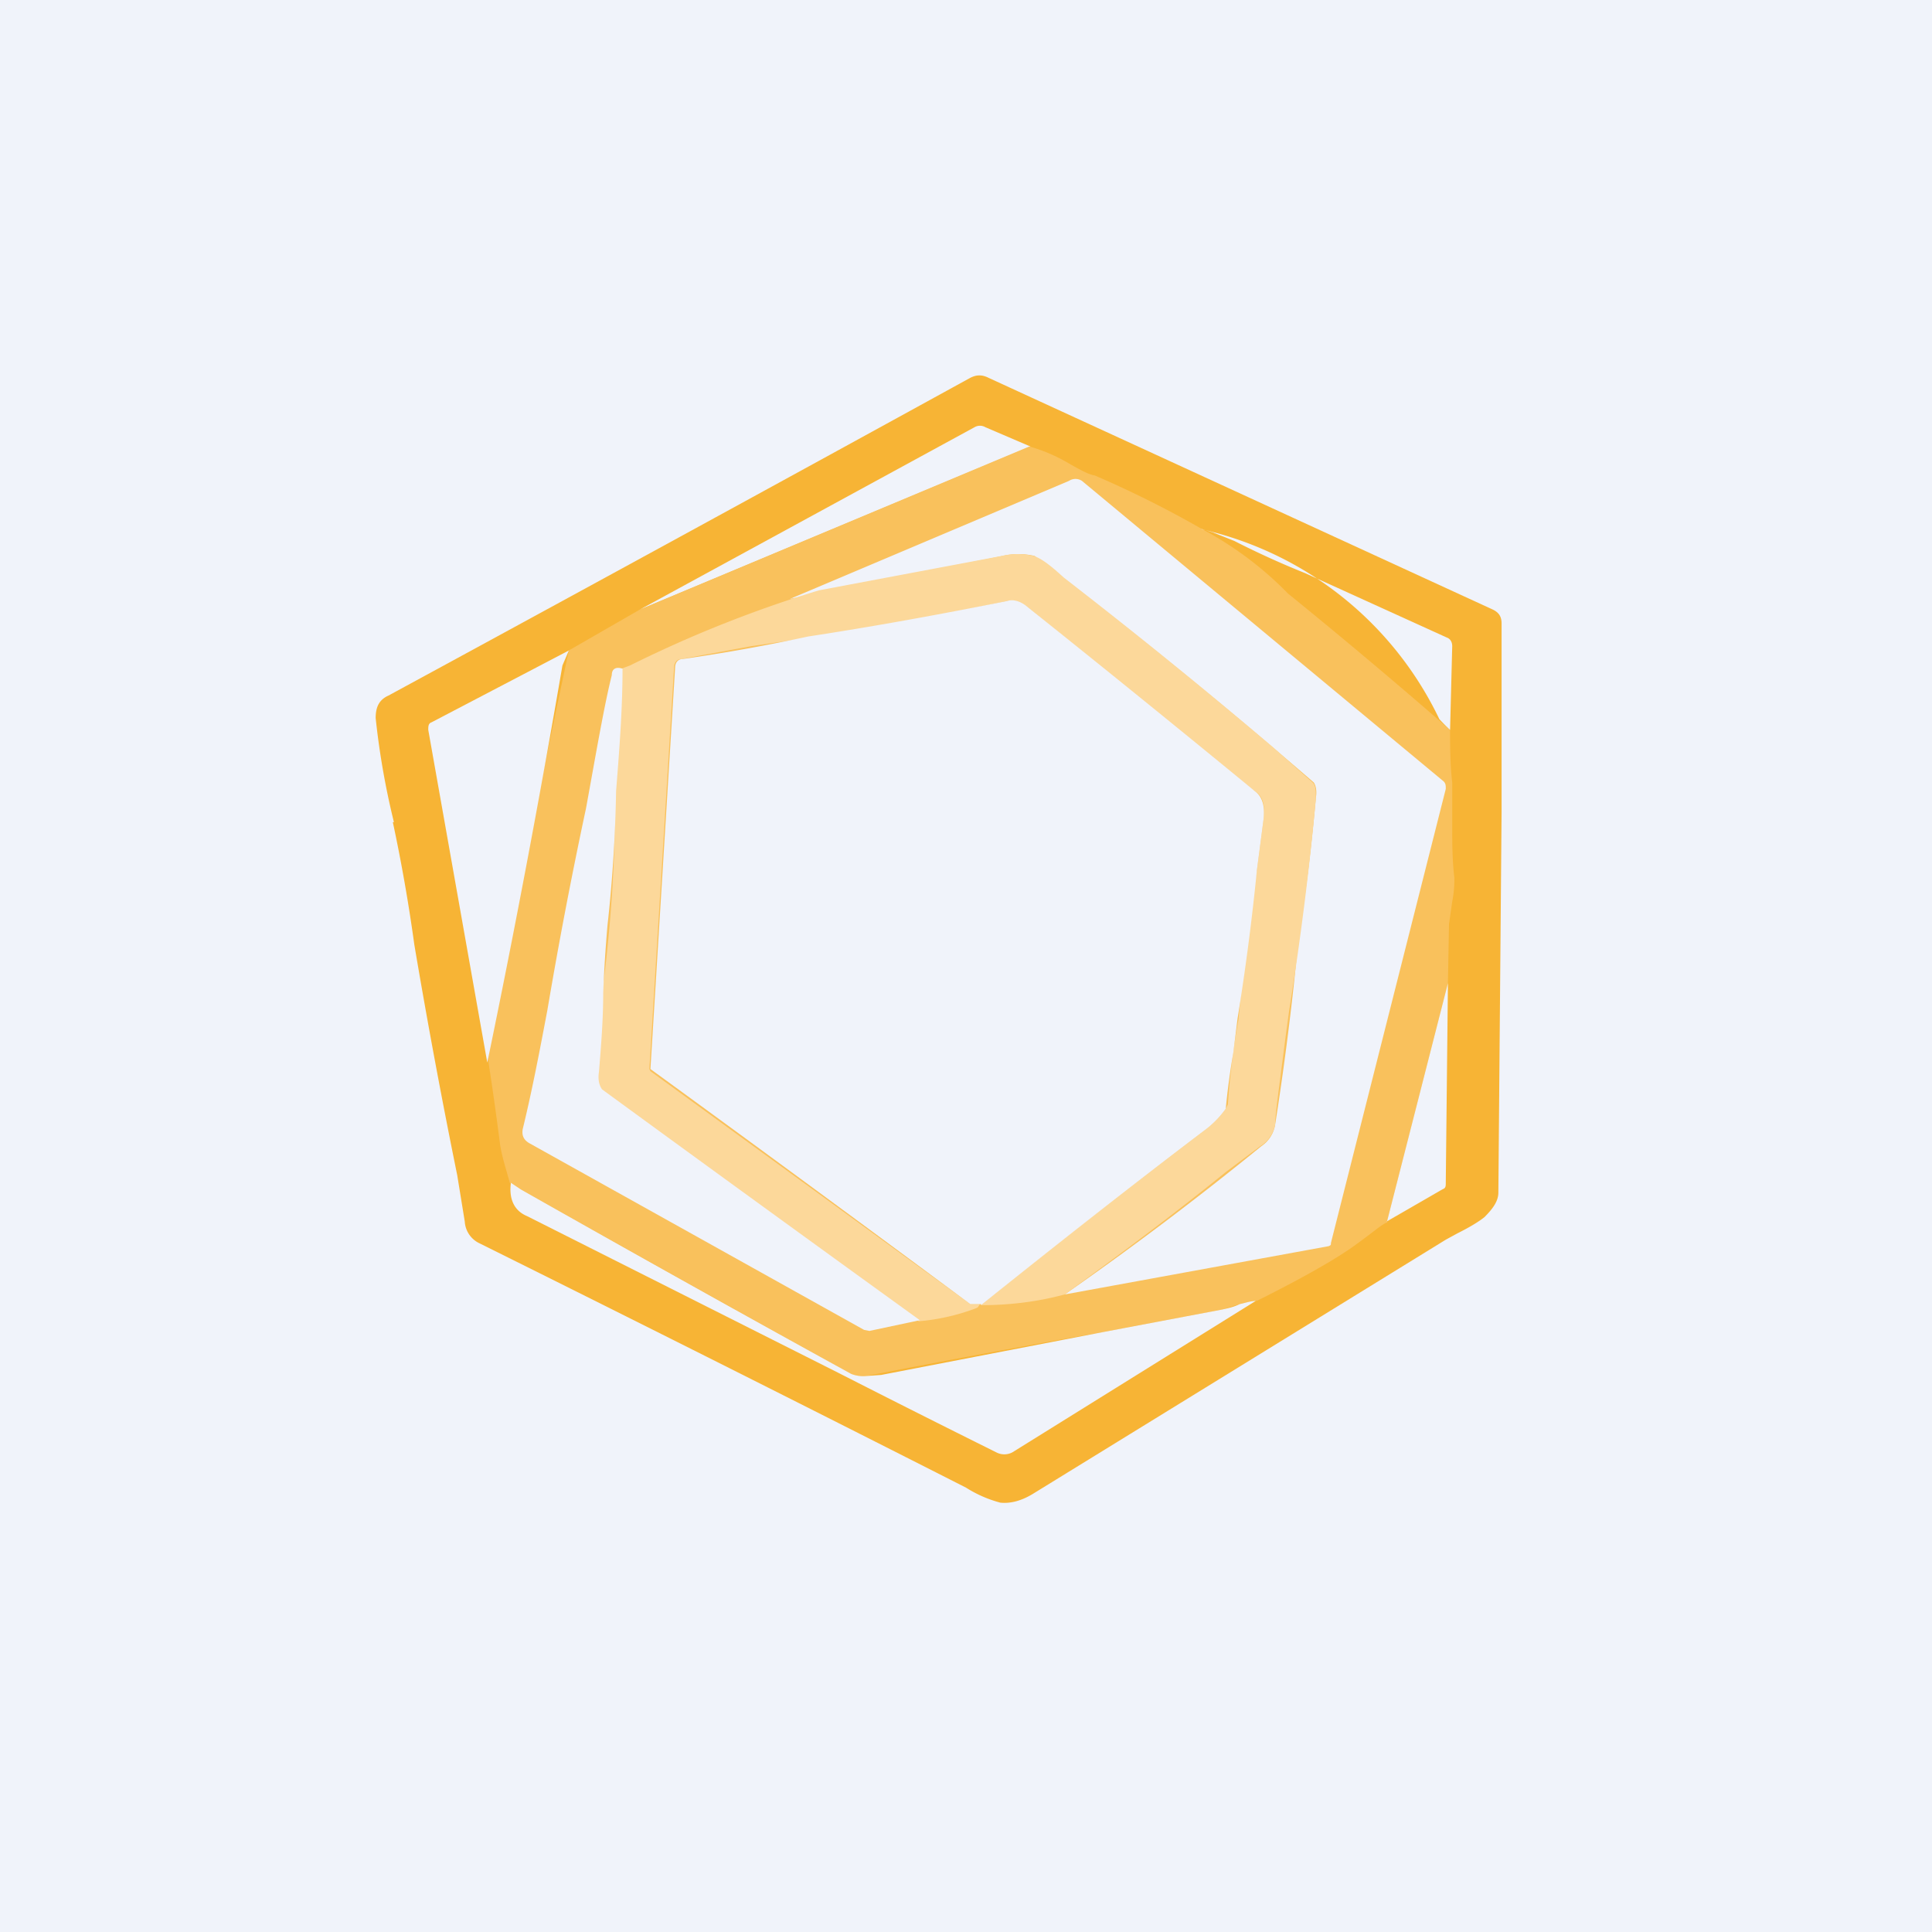 <!-- by TradingView --><svg width="18" height="18" viewBox="0 0 18 18" xmlns="http://www.w3.org/2000/svg"><path fill="#F0F3FA" d="M0 0h18v18H0z"/><path d="M3.67 7.66a7.24 7.24 0 0 1-.17-.97c0-.1.03-.17.12-.21a1283.84 1283.84 0 0 0 5.42-2.96c.06-.03.11-.03.17 0l4.7 2.16c.06.03.08.07.08.13v1.75l-.03 3.55c0 .08-.05.15-.13.23-.05.04-.13.09-.25.15l-.11.06-3.85 2.37c-.1.06-.2.09-.3.08a1.15 1.15 0 0 1-.32-.14 584.95 584.95 0 0 0-4.54-2.28.24.24 0 0 1-.13-.2l-.07-.43a65.26 65.26 0 0 1-.4-2.15 15.64 15.64 0 0 0-.2-1.14Z" fill="#F7B435"/><path d="M9.6 4.16 5.96 5.68l3.12-1.7a.1.1 0 0 1 .1 0l.42.18Z" fill="#F0F3FA"/><path d="M11.2 4.93a3.24 3.24 0 0 1 .8.6 56.08 56.08 0 0 1 1.51 1.27c0 .15 0 .32.02.49v.42c0 .14 0 .3.02.47 0 .04 0 .12-.02.22l-.03.21-.01.55-.57 2.23c-.05.02-.14.1-.28.2-.16.12-.47.3-.93.53-.06 0-.11.02-.16.03l-.16.05-1.11.21a127.77 127.77 0 0 0-2.21.41.3.3 0 0 1-.14-.02 433.93 433.93 0 0 1-3.08-1.72.49.49 0 0 1-.1-.06c-.03-.11-.07-.23-.09-.35a28.1 28.1 0 0 0-.11-.78c0-.14.03-.27.06-.4a4.32 4.32 0 0 0 .09-.51 193.6 193.6 0 0 1 .6-2.92l.66-.38 3.63-1.52c.11.03.24.08.39.17.09.05.16.09.22.1a9.71 9.71 0 0 1 1 .5Z" fill="#F9C15C"/><path d="M9.92 12.06a30.37 30.37 0 0 0 1.83-1.38.3.3 0 0 0 .13-.2 27.7 27.7 0 0 0 .18-1.36l.04-.39c.07-.43.12-.86.16-1.3.01-.06 0-.11-.02-.14a54.63 54.63 0 0 0-2.6-2.11.65.65 0 0 0-.3 0 338.3 338.3 0 0 0-1.98.4l2.6-1.1a.11.11 0 0 1 .12 0l3.37 2.8c.02.02.02.04.02.07l-1.07 4.23c0 .02 0 .02-.02.03l-2.46.45ZM11.2 4.93l.1.03.2.08a8.04 8.04 0 0 0 .66.3l1.32.6c.03.01.05.04.05.08l-.02.78a1.66 1.66 0 0 1-.1-.1 3.25 3.25 0 0 0-2.22-1.77Z" fill="#F0F3FA"/><path d="M9.92 12.06c-.26.07-.52.1-.78.1.7-.57 1.41-1.12 2.11-1.65a.9.9 0 0 0 .17-.18l.02-.04a7 7 0 0 1 .1-.8 19.71 19.71 0 0 1 .17-1.38l.06-.46c.02-.14 0-.23-.08-.28a18.9 18.9 0 0 1-1.2-.97l-.91-.74c-.07-.05-.14-.08-.2-.06A36.04 36.04 0 0 1 7 6.02l-.65.12c-.04 0-.07.03-.07.08l-.23 3.74.01.02 2.98 2.17h.09l-.02.03-.02.01a2 2 0 0 1-.53.12l-.68-.47a182.58 182.58 0 0 0-2.15-1.57.5.5 0 0 1-.13-.12.25.25 0 0 1-.03-.16c.02-.24.04-.49.04-.74a13.44 13.44 0 0 0 .12-1.88l.06-1.14.08-.03a11.4 11.4 0 0 1 1.76-.7l1.7-.32a.65.65 0 0 1 .3 0c.07.02.16.09.28.2l.09.07a54.35 54.35 0 0 1 1.87 1.52l.36.32c.03.03.03.08.03.15a29.64 29.64 0 0 1-.25 1.98l-.03.22c-.06.47-.1.75-.1.84a.3.3 0 0 1-.14.2l-.32.24c-.48.39-.99.77-1.5 1.14Z" fill="#FCD89A"/><path d="M9.14 12.16v-.01h-.1a381.44 381.44 0 0 0-2.98-2.19l.23-3.74c0-.05.03-.08.07-.08a16.95 16.95 0 0 0 1.17-.21c.59-.09 1.2-.2 1.85-.33.06-.02.13 0 .2.06a202.1 202.1 0 0 1 2.11 1.71c.07.05.1.14.08.28l-.06.46a22.77 22.77 0 0 1-.18 1.38l-.04.32a6.87 6.87 0 0 0-.07.52.9.9 0 0 1-.17.18c-.7.53-1.4 1.08-2.11 1.65ZM5.3 6.06l-.06.14a109.83 109.83 0 0 1-.7 3.7L3.99 6.8c0-.03 0-.06.03-.07l1.3-.68Z" fill="#F0F3FA"/><path d="M5.8 6.23c0 .38-.03.76-.06 1.14a13.44 13.44 0 0 1-.08 1.25 13 13 0 0 0-.04.63c0 .25-.02.5-.04.74-.01.06 0 .12.03.16a691.66 691.66 0 0 0 2.96 2.15l-.47.1-.05-.01-3.12-1.74c-.05-.03-.07-.07-.06-.13.09-.37.16-.74.23-1.11a44.26 44.26 0 0 1 .36-1.88c.1-.55.17-.96.24-1.24 0-.06.04-.08.1-.06ZM12.92 11.39l.57-2.23-.02 1.86c0 .03 0 .05-.03.06l-.52.3Z" fill="#F0F3FA"/><path d="m11.7 12.12-2.25 1.4a.16.16 0 0 1-.17.01 155.76 155.76 0 0 1-1.47-.74l-2.9-1.46c-.12-.05-.17-.16-.15-.31l.09.06a289.54 289.54 0 0 0 3.08 1.72.3.3 0 0 0 .14.02l.14-.01 2.07-.4 1.11-.21c.04-.01.1-.02.16-.05.05-.01.1-.03.16-.03Z" fill="#F0F3FA"/></svg>